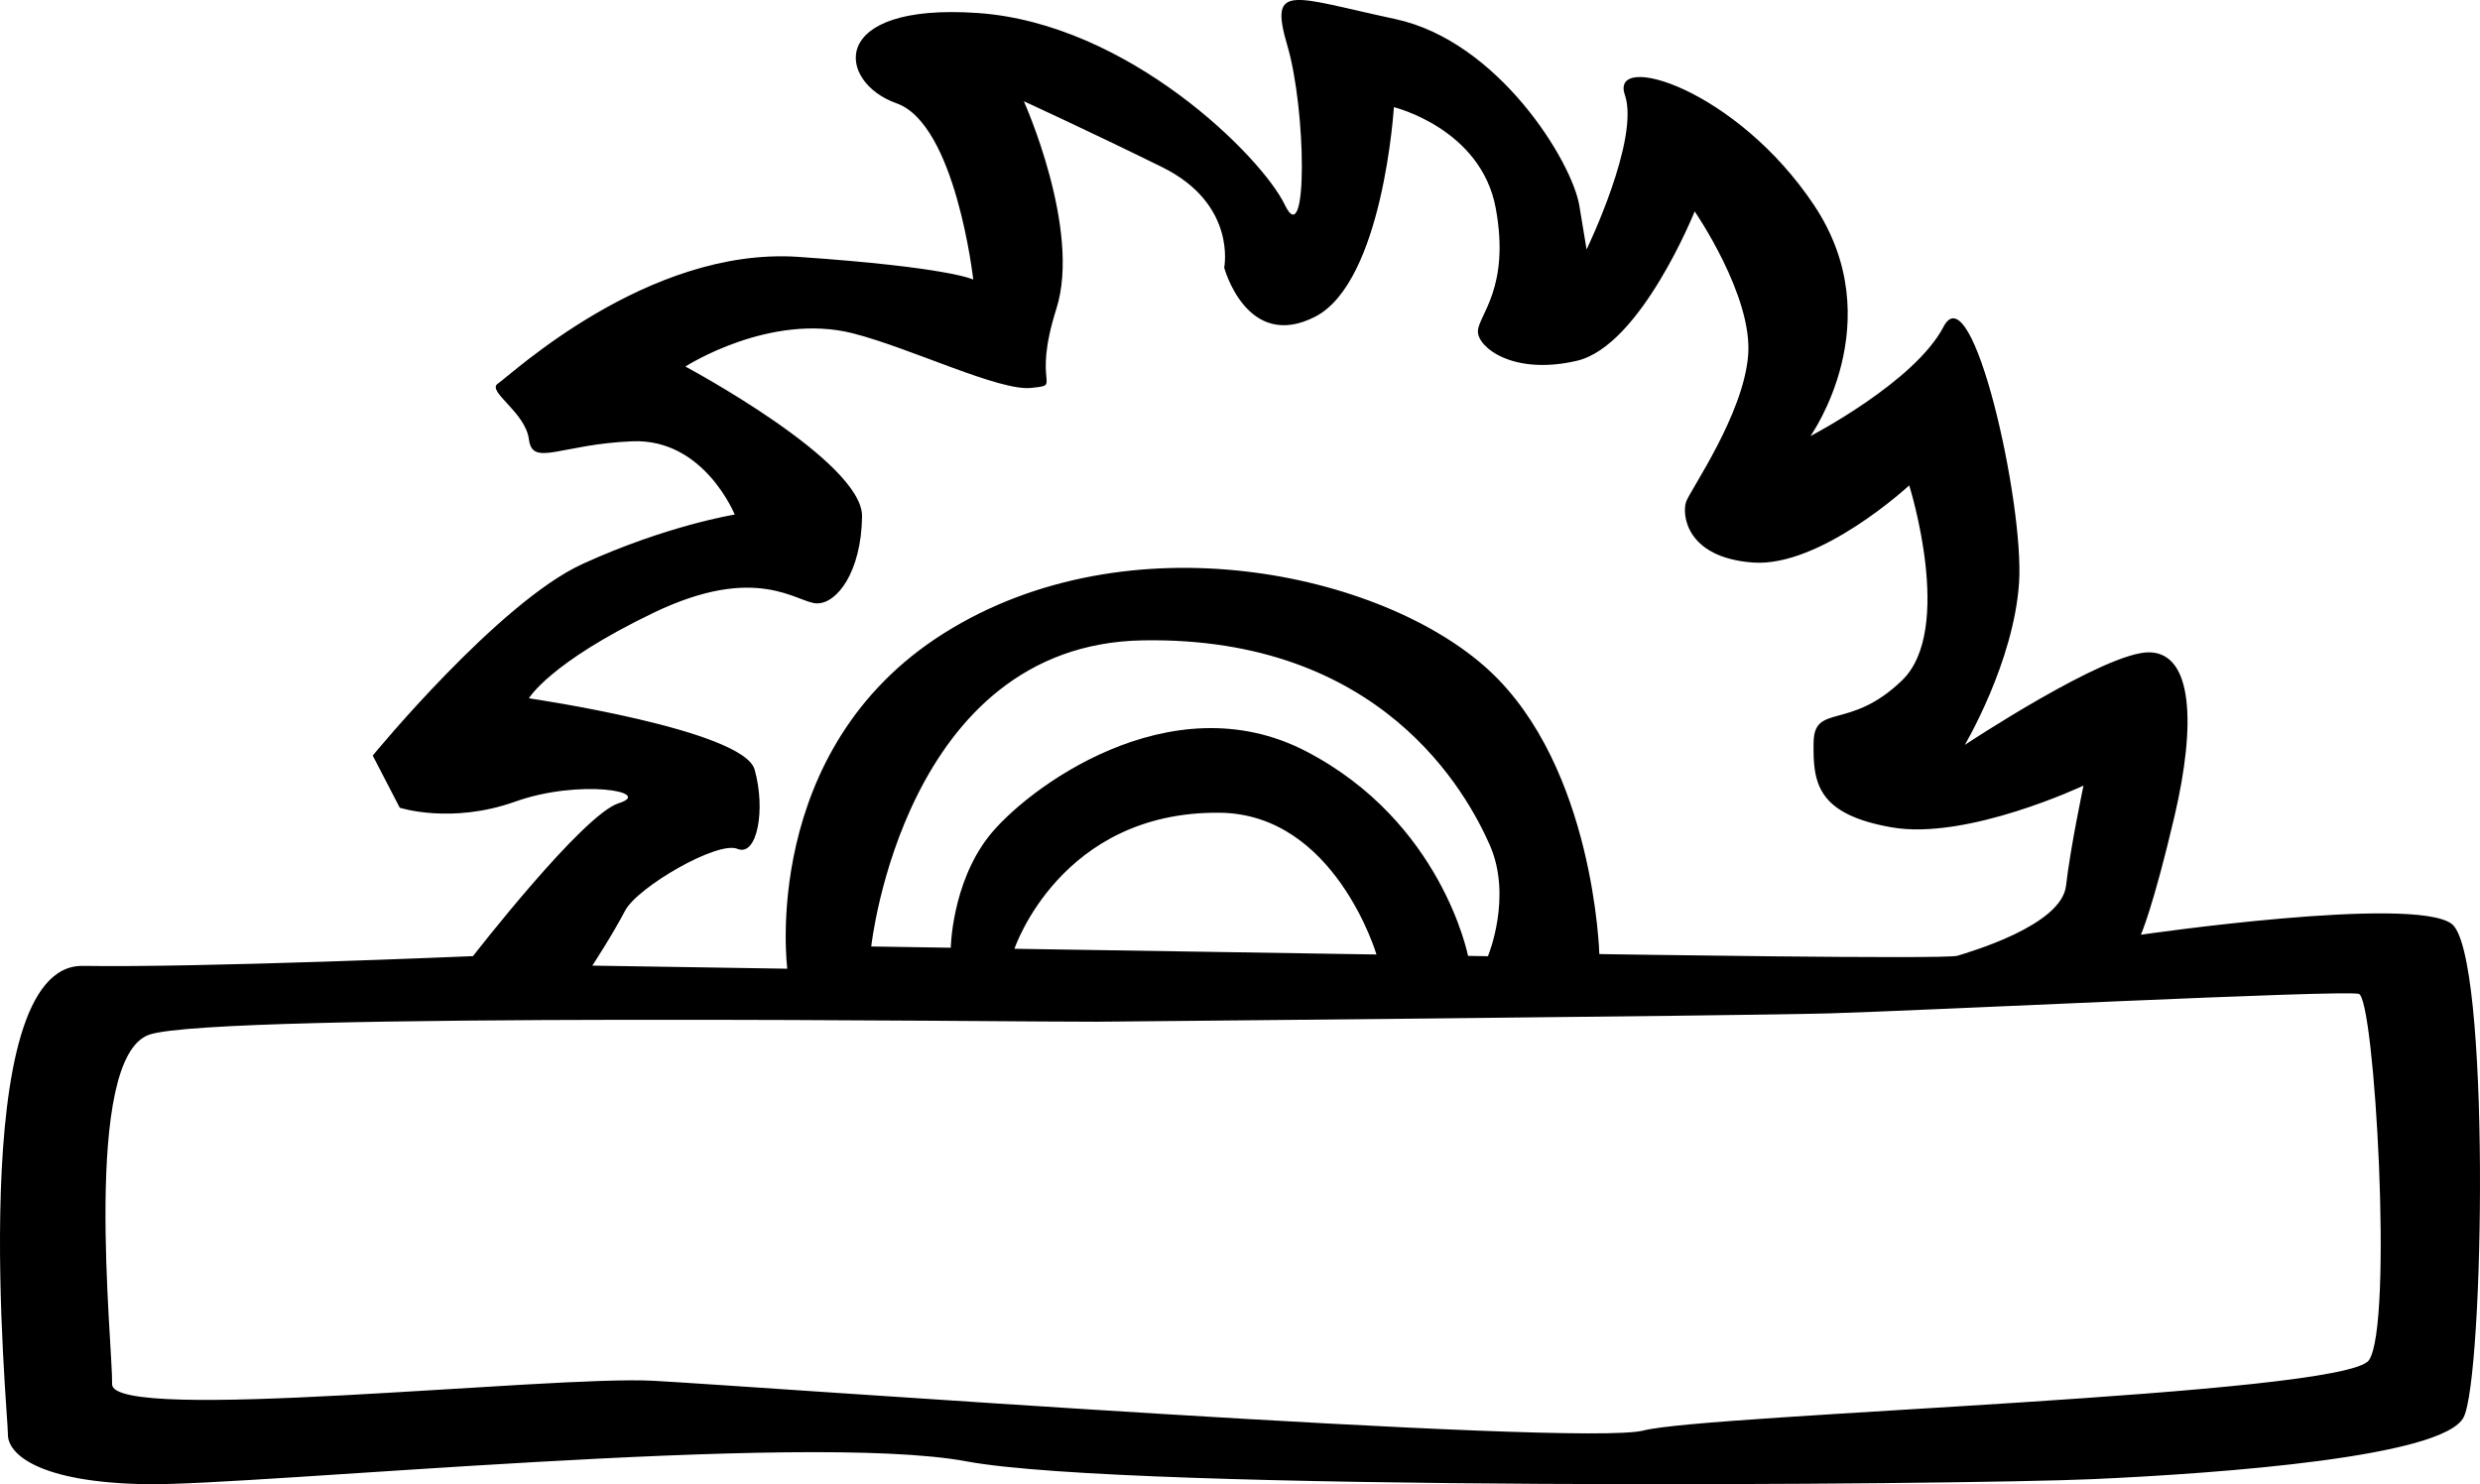 <?xml version="1.0" encoding="utf-8"?>
<!-- Generator: Adobe Illustrator 14.0.0, SVG Export Plug-In . SVG Version: 6.00 Build 43363)  -->
<!DOCTYPE svg PUBLIC "-//W3C//DTD SVG 1.1//EN" "http://www.w3.org/Graphics/SVG/1.1/DTD/svg11.dtd">
<svg version="1.1" id="レイヤー_1" xmlns="http://www.w3.org/2000/svg" xmlns:xlink="http://www.w3.org/1999/xlink" x="0px"
	 y="0px" width="90.949px" height="54.432px" viewBox="0 0 90.949 54.432" enable-background="new 0 0 90.949 54.432"
	 xml:space="preserve">
<path d="M89.903,33.876c-1.443-1.045-11.39,0.404-11.39,0.404s0.453-1.015,1.235-4.358c0.783-3.344,0.679-5.973-0.927-5.999
	c-1.604-0.025-6.766,3.396-6.766,3.396s1.799-3.036,1.99-5.953c0.191-2.915-1.716-11.409-2.77-9.383s-4.88,4.009-4.88,4.009
	s2.984-4.186,0.134-8.464c-2.851-4.277-7.5-5.664-6.941-4.05c0.559,1.615-1.403,5.67-1.403,5.67s0,0-0.267-1.61
	s-2.969-6.03-6.751-6.84c-3.782-0.81-4.647-1.367-3.955,0.979c0.692,2.347,0.755,7.601-0.093,5.837
	c-0.847-1.765-5.732-6.658-11.272-7.038c-5.54-0.379-5.148,2.545-2.972,3.311c2.177,0.764,2.817,6.465,2.817,6.465
	s-0.869-0.451-6.409-0.831c-5.54-0.379-10.577,4.357-11.019,4.642c-0.442,0.285,1.005,1.037,1.134,2.055
	c0.13,1.019,1.166,0.171,3.794,0.066s3.752,2.687,3.752,2.687s-2.488,0.398-5.575,1.809c-3.087,1.41-7.7,7.029-7.7,7.029
	l0.991,1.913c0,0,1.888,0.614,4.236-0.224c2.349-0.839,5.114-0.357,3.793,0.06c-1.32,0.417-5.343,5.607-5.343,5.607
	s-9.931,0.427-14.307,0.358C-1.333,35.354,0.301,51.869,0.29,52.6c-0.012,0.729,1.14,1.769,5.079,1.831
	c3.939,0.062,24.112-1.953,30.078-0.837c5.965,1.115,36.471,0.867,41.292,0.652c4.82-0.217,12.855-0.818,13.608-2.266
	C91.098,50.533,91.345,34.92,89.903,33.876z M22.923,33.4c0.452-0.868,3.396-2.573,4.121-2.269c0.725,0.302,1.044-1.443,0.63-2.909
	c-0.415-1.466-8.277-2.613-8.277-2.613s0.75-1.301,4.574-3.138c3.823-1.837,5.259-0.354,5.989-0.343
	c0.73,0.012,1.624-1.141,1.655-3.184c0.031-2.027-6.48-5.502-6.48-5.502s3.096-1.994,6.149-1.216c2.121,0.541,5.366,2.128,6.535,2
	c1.169-0.127,0,0,0.922-2.904c0.922-2.904-1.193-7.608-1.193-7.608s2.318,1.059,5.07,2.415c2.751,1.357,2.277,3.685,2.277,3.685
	s0.827,3.078,3.328,1.805c2.501-1.275,2.895-7.689,2.895-7.689s3.198,0.78,3.736,3.708c0.538,2.927-0.646,3.93-0.655,4.514
	c-0.01,0.583,1.288,1.626,3.631,1.079c2.343-0.547,4.319-5.478,4.319-5.478s2.14,3.099,1.96,5.285
	c-0.181,2.186-2.121,4.929-2.274,5.364s-0.032,2.042,2.446,2.228c2.479,0.185,5.736-2.829,5.736-2.829s1.667,5.281-0.259,7.147
	c-1.927,1.867-3.225,0.825-3.248,2.284c-0.022,1.459,0.105,2.629,2.87,3.111c2.766,0.481,7.029-1.533,7.029-1.533
	s-0.473,2.221-0.642,3.678c-0.168,1.456-3.541,2.425-3.981,2.563c-0.439,0.14-13.133-0.062-13.133-0.062s-0.184-6.861-4.067-10.425
	s-13.192-5.609-19.974-1.338c-6.781,4.271-5.74,12.3-5.74,12.3l-7.149-0.113C21.723,35.411,22.471,34.269,22.923,33.4z
	 M47.898,27.553c-4.994-2.593-10.311,1.409-11.652,3.14c-1.341,1.73-1.378,4.064-1.378,4.064l-2.917-0.046
	c0,0,1.195-11.072,9.955-11.227c8.759-0.153,11.88,5.588,12.725,7.498s-0.064,4.086-0.064,4.086l-0.729-0.012
	C53.836,35.058,52.891,30.146,47.898,27.553z M50.48,35.005l-13.277-0.21c0,0,1.686-5.047,7.522-4.989
	C48.957,29.845,50.48,35.005,50.48,35.005z M86.876,49.883c-0.896,1.299-24.259,1.97-26.603,2.579
	c-2.344,0.612-32.52-1.617-36.311-1.824c-3.792-0.204-19.874,1.583-19.85,0.124c0.023-1.459-1.124-11.984,1.371-12.82
	c2.494-0.837,32.552-0.452,34.741-0.472c0,0,23.502-0.213,26.859-0.306c3.356-0.094,18.839-0.87,19.421-0.715
	C87.086,36.605,87.773,48.584,86.876,49.883z"/>
</svg>
